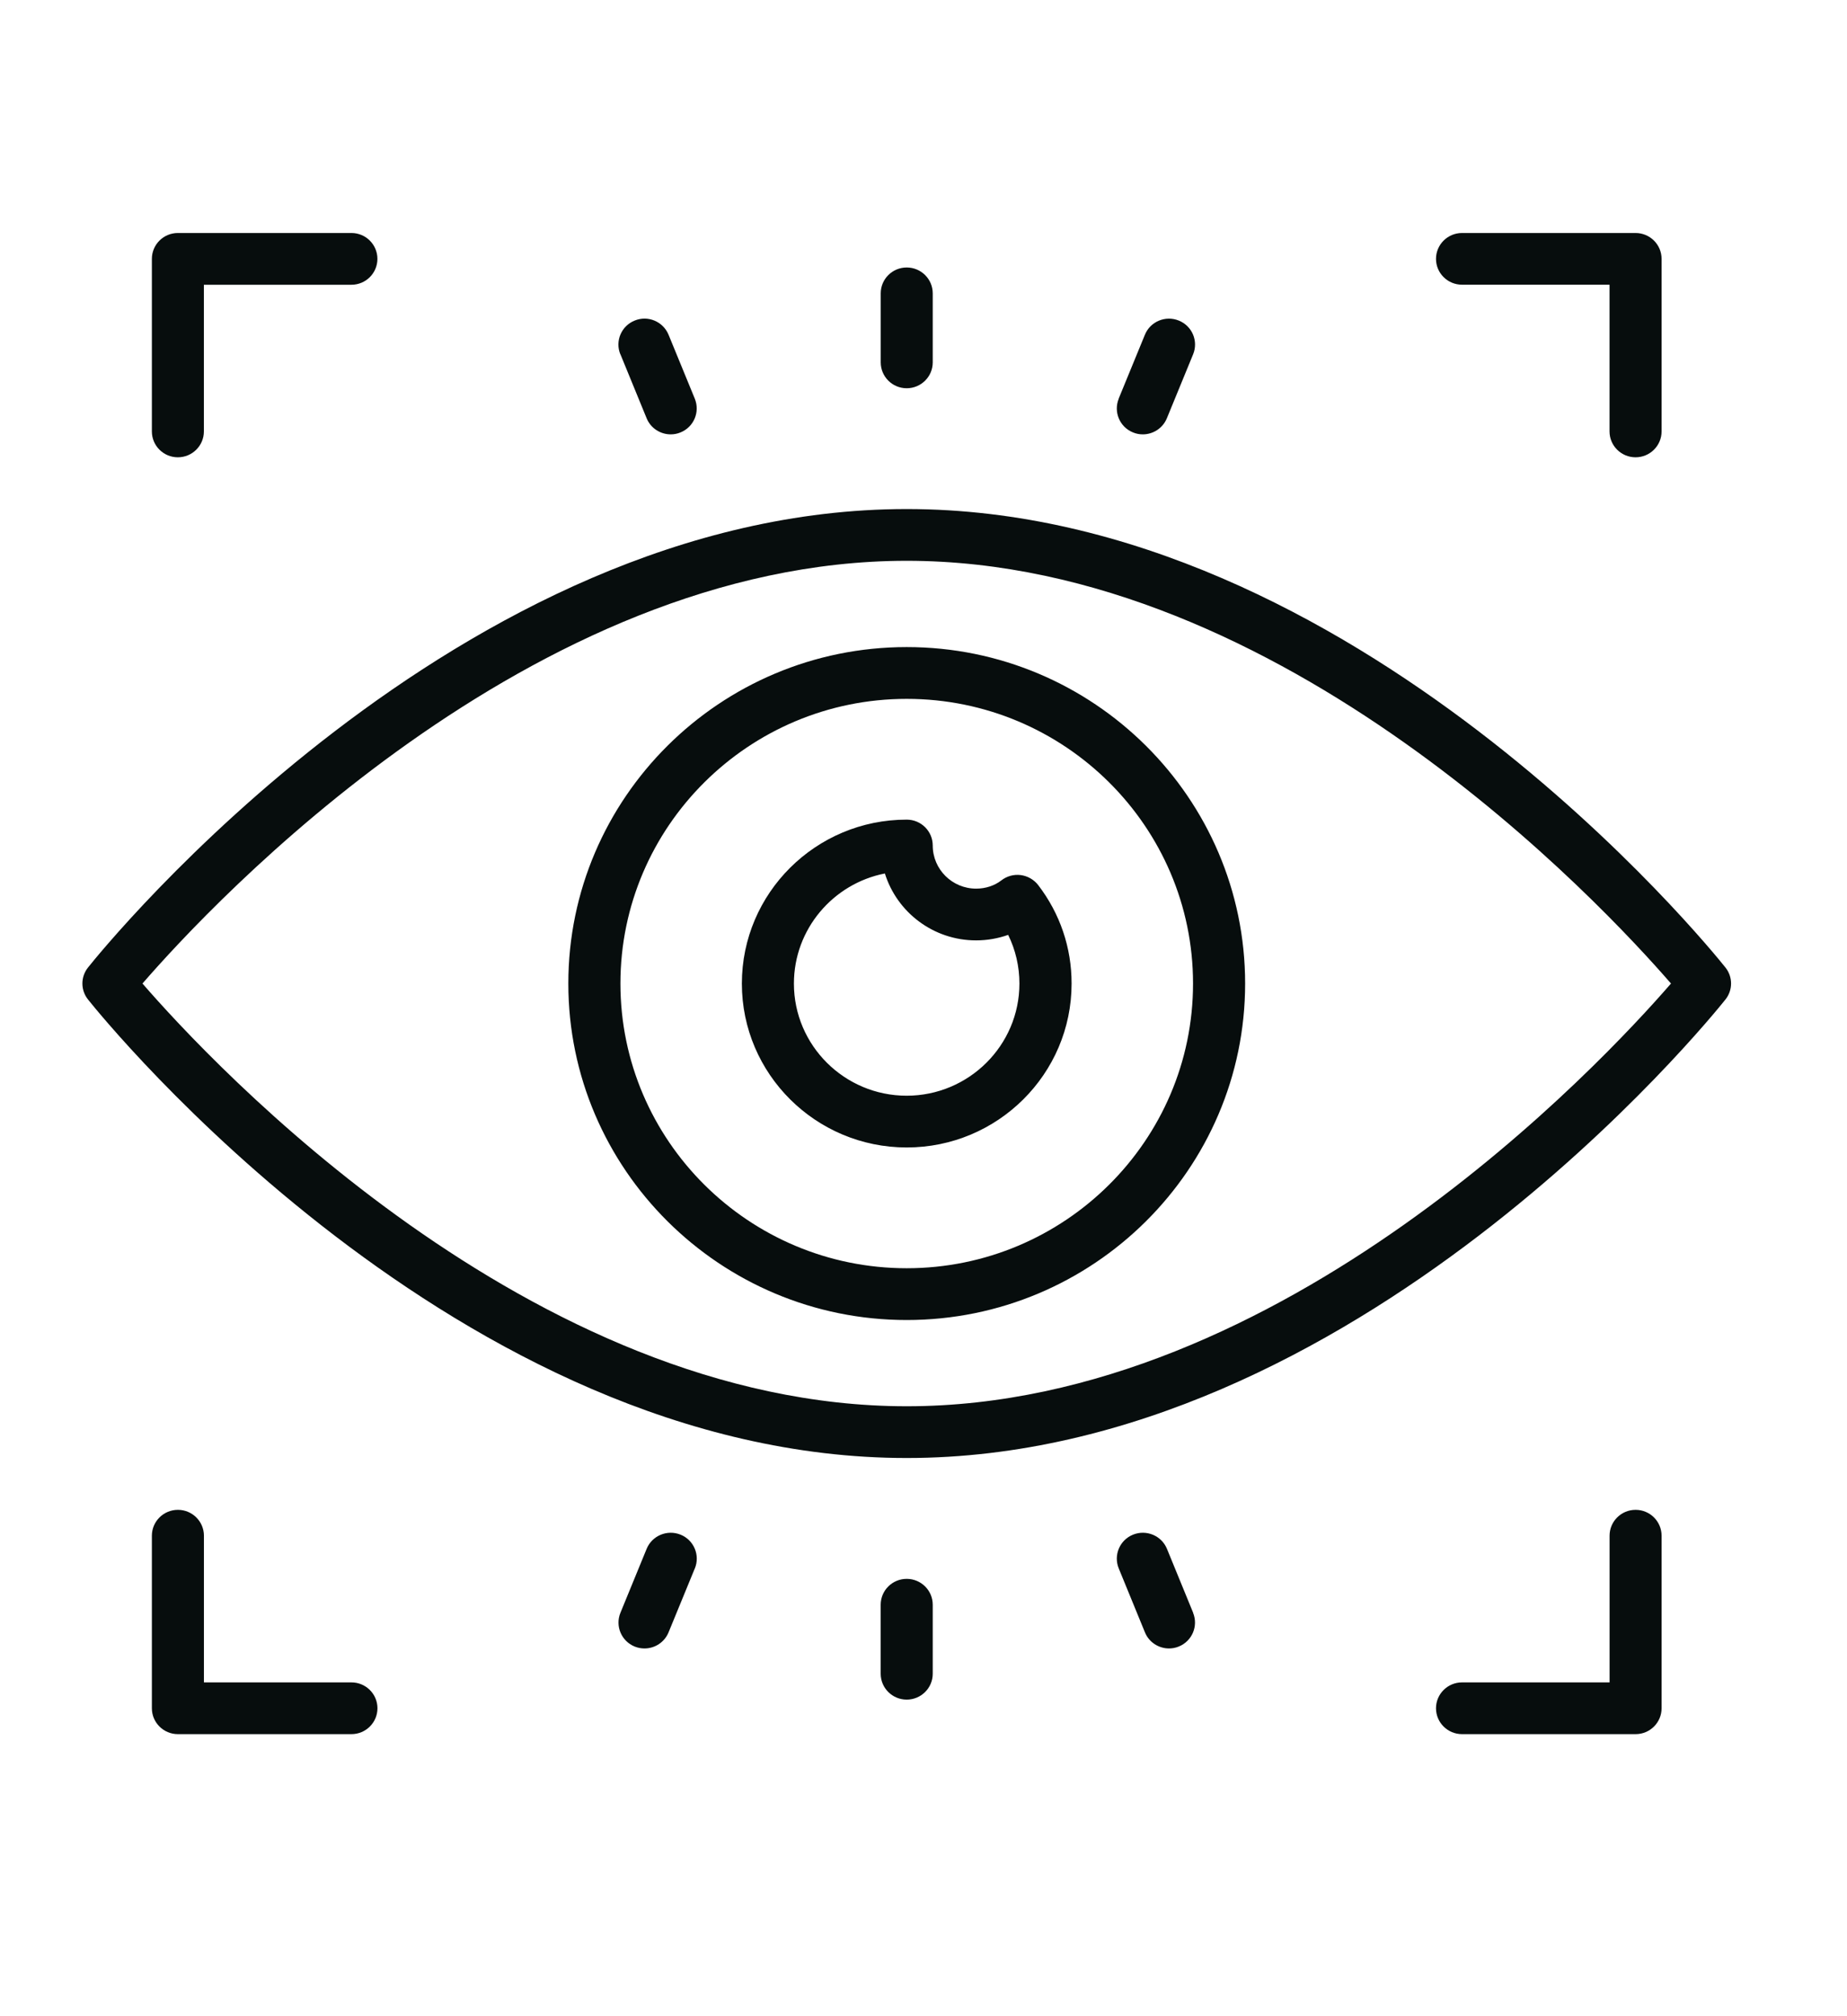 <svg xmlns="http://www.w3.org/2000/svg" width="44" height="48" viewBox="0 0 44 48" fill="none">
  <path d="M41.103 23.032C40.747 22.587 32.281 12.119 21.6 12.119C10.92 12.119 2.453 22.587 2.098 23.032C1.918 23.256 1.918 23.573 2.098 23.797C2.453 24.242 10.92 34.711 21.6 34.711C32.281 34.711 40.747 24.243 41.103 23.797C41.283 23.573 41.283 23.256 41.103 23.032ZM21.6 33.479C12.641 33.479 5.028 25.299 3.394 23.415C5.028 21.531 12.641 13.351 21.6 13.351C30.559 13.351 38.173 21.531 39.807 23.415C38.173 25.299 30.559 33.479 21.6 33.479ZM21.6 15.405C17.156 15.405 13.539 18.997 13.539 23.415C13.539 27.831 17.155 31.426 21.6 31.426C26.044 31.426 29.662 27.833 29.662 23.415C29.662 18.999 26.046 15.405 21.6 15.405ZM21.6 30.193C17.839 30.193 14.78 27.152 14.78 23.415C14.78 19.678 17.84 16.638 21.6 16.638C25.362 16.638 28.421 19.679 28.421 23.415C28.421 27.153 25.36 30.193 21.6 30.193ZM24.316 20.833C24.148 20.812 23.984 20.859 23.854 20.96C23.691 21.086 23.478 21.156 23.254 21.156C22.683 21.156 22.22 20.696 22.22 20.129C22.22 19.789 21.942 19.513 21.6 19.513C19.434 19.513 17.673 21.263 17.673 23.416C17.673 25.568 19.434 27.318 21.6 27.318C23.767 27.318 25.528 25.568 25.528 23.416C25.528 22.56 25.253 21.751 24.732 21.071C24.63 20.94 24.481 20.855 24.316 20.833ZM21.6 26.086C20.118 26.086 18.913 24.888 18.913 23.416C18.913 22.12 19.847 21.036 21.08 20.795C21.367 21.716 22.232 22.388 23.253 22.388C23.516 22.388 23.776 22.342 24.017 22.257C24.193 22.615 24.285 23.009 24.285 23.416C24.285 24.888 23.079 26.086 21.597 26.086L21.6 26.086ZM20.981 8.627V6.984C20.981 6.644 21.258 6.368 21.6 6.368C21.942 6.368 22.22 6.644 22.22 6.984V8.627C22.22 8.967 21.942 9.243 21.6 9.243C21.258 9.243 20.981 8.967 20.981 8.627ZM26.649 9.492L27.274 7.97C27.402 7.655 27.765 7.503 28.082 7.632C28.4 7.76 28.552 8.12 28.423 8.435L27.798 9.957C27.7 10.196 27.468 10.341 27.224 10.341C27.146 10.341 27.068 10.327 26.991 10.295C26.674 10.167 26.522 9.807 26.651 9.492H26.649ZM14.778 8.435C14.649 8.12 14.801 7.76 15.119 7.632C15.436 7.501 15.797 7.655 15.927 7.97L16.552 9.492C16.68 9.807 16.529 10.167 16.211 10.295C16.134 10.327 16.055 10.341 15.978 10.341C15.734 10.341 15.501 10.196 15.404 9.957L14.78 8.435H14.778ZM22.22 38.204V39.847C22.22 40.187 21.942 40.463 21.6 40.463C21.258 40.463 20.98 40.187 20.98 39.847V38.204C20.98 37.864 21.258 37.588 21.6 37.588C21.942 37.588 22.22 37.864 22.22 38.204ZM28.422 38.396C28.551 38.711 28.399 39.071 28.082 39.199C28.005 39.231 27.925 39.245 27.849 39.245C27.605 39.245 27.372 39.1 27.275 38.861L26.651 37.339C26.522 37.024 26.674 36.664 26.991 36.536C27.309 36.408 27.671 36.559 27.8 36.874L28.424 38.396H28.422ZM3.618 10.271V6.163C3.618 5.823 3.895 5.547 4.237 5.547H8.372C8.714 5.547 8.991 5.823 8.991 6.163C8.991 6.503 8.714 6.779 8.372 6.779H4.857V10.271C4.857 10.611 4.579 10.887 4.237 10.887C3.895 10.887 3.618 10.611 3.618 10.271ZM34.209 6.163C34.209 5.823 34.487 5.547 34.829 5.547H38.963C39.305 5.547 39.583 5.823 39.583 6.163V10.271C39.583 10.611 39.305 10.887 38.963 10.887C38.621 10.887 38.343 10.611 38.343 10.271V6.778H34.829C34.487 6.778 34.209 6.503 34.209 6.163ZM8.992 40.669C8.992 41.009 8.714 41.285 8.372 41.285H4.238C3.896 41.285 3.618 41.009 3.618 40.669V36.561C3.618 36.221 3.896 35.945 4.238 35.945C4.58 35.945 4.858 36.221 4.858 36.561V40.053H8.372C8.714 40.053 8.992 40.329 8.992 40.669ZM39.583 36.561V40.669C39.583 41.009 39.306 41.285 38.964 41.285H34.829C34.487 41.285 34.209 41.009 34.209 40.669C34.209 40.329 34.487 40.053 34.829 40.053H38.344V36.561C38.344 36.221 38.621 35.945 38.964 35.945C39.306 35.945 39.583 36.221 39.583 36.561ZM16.552 37.34L15.927 38.861C15.829 39.1 15.598 39.245 15.354 39.245C15.275 39.245 15.197 39.231 15.12 39.2C14.803 39.071 14.651 38.712 14.78 38.396L15.404 36.875C15.533 36.559 15.895 36.408 16.213 36.536C16.53 36.664 16.682 37.024 16.553 37.34H16.552Z" fill="#070D0D"/>
</svg>